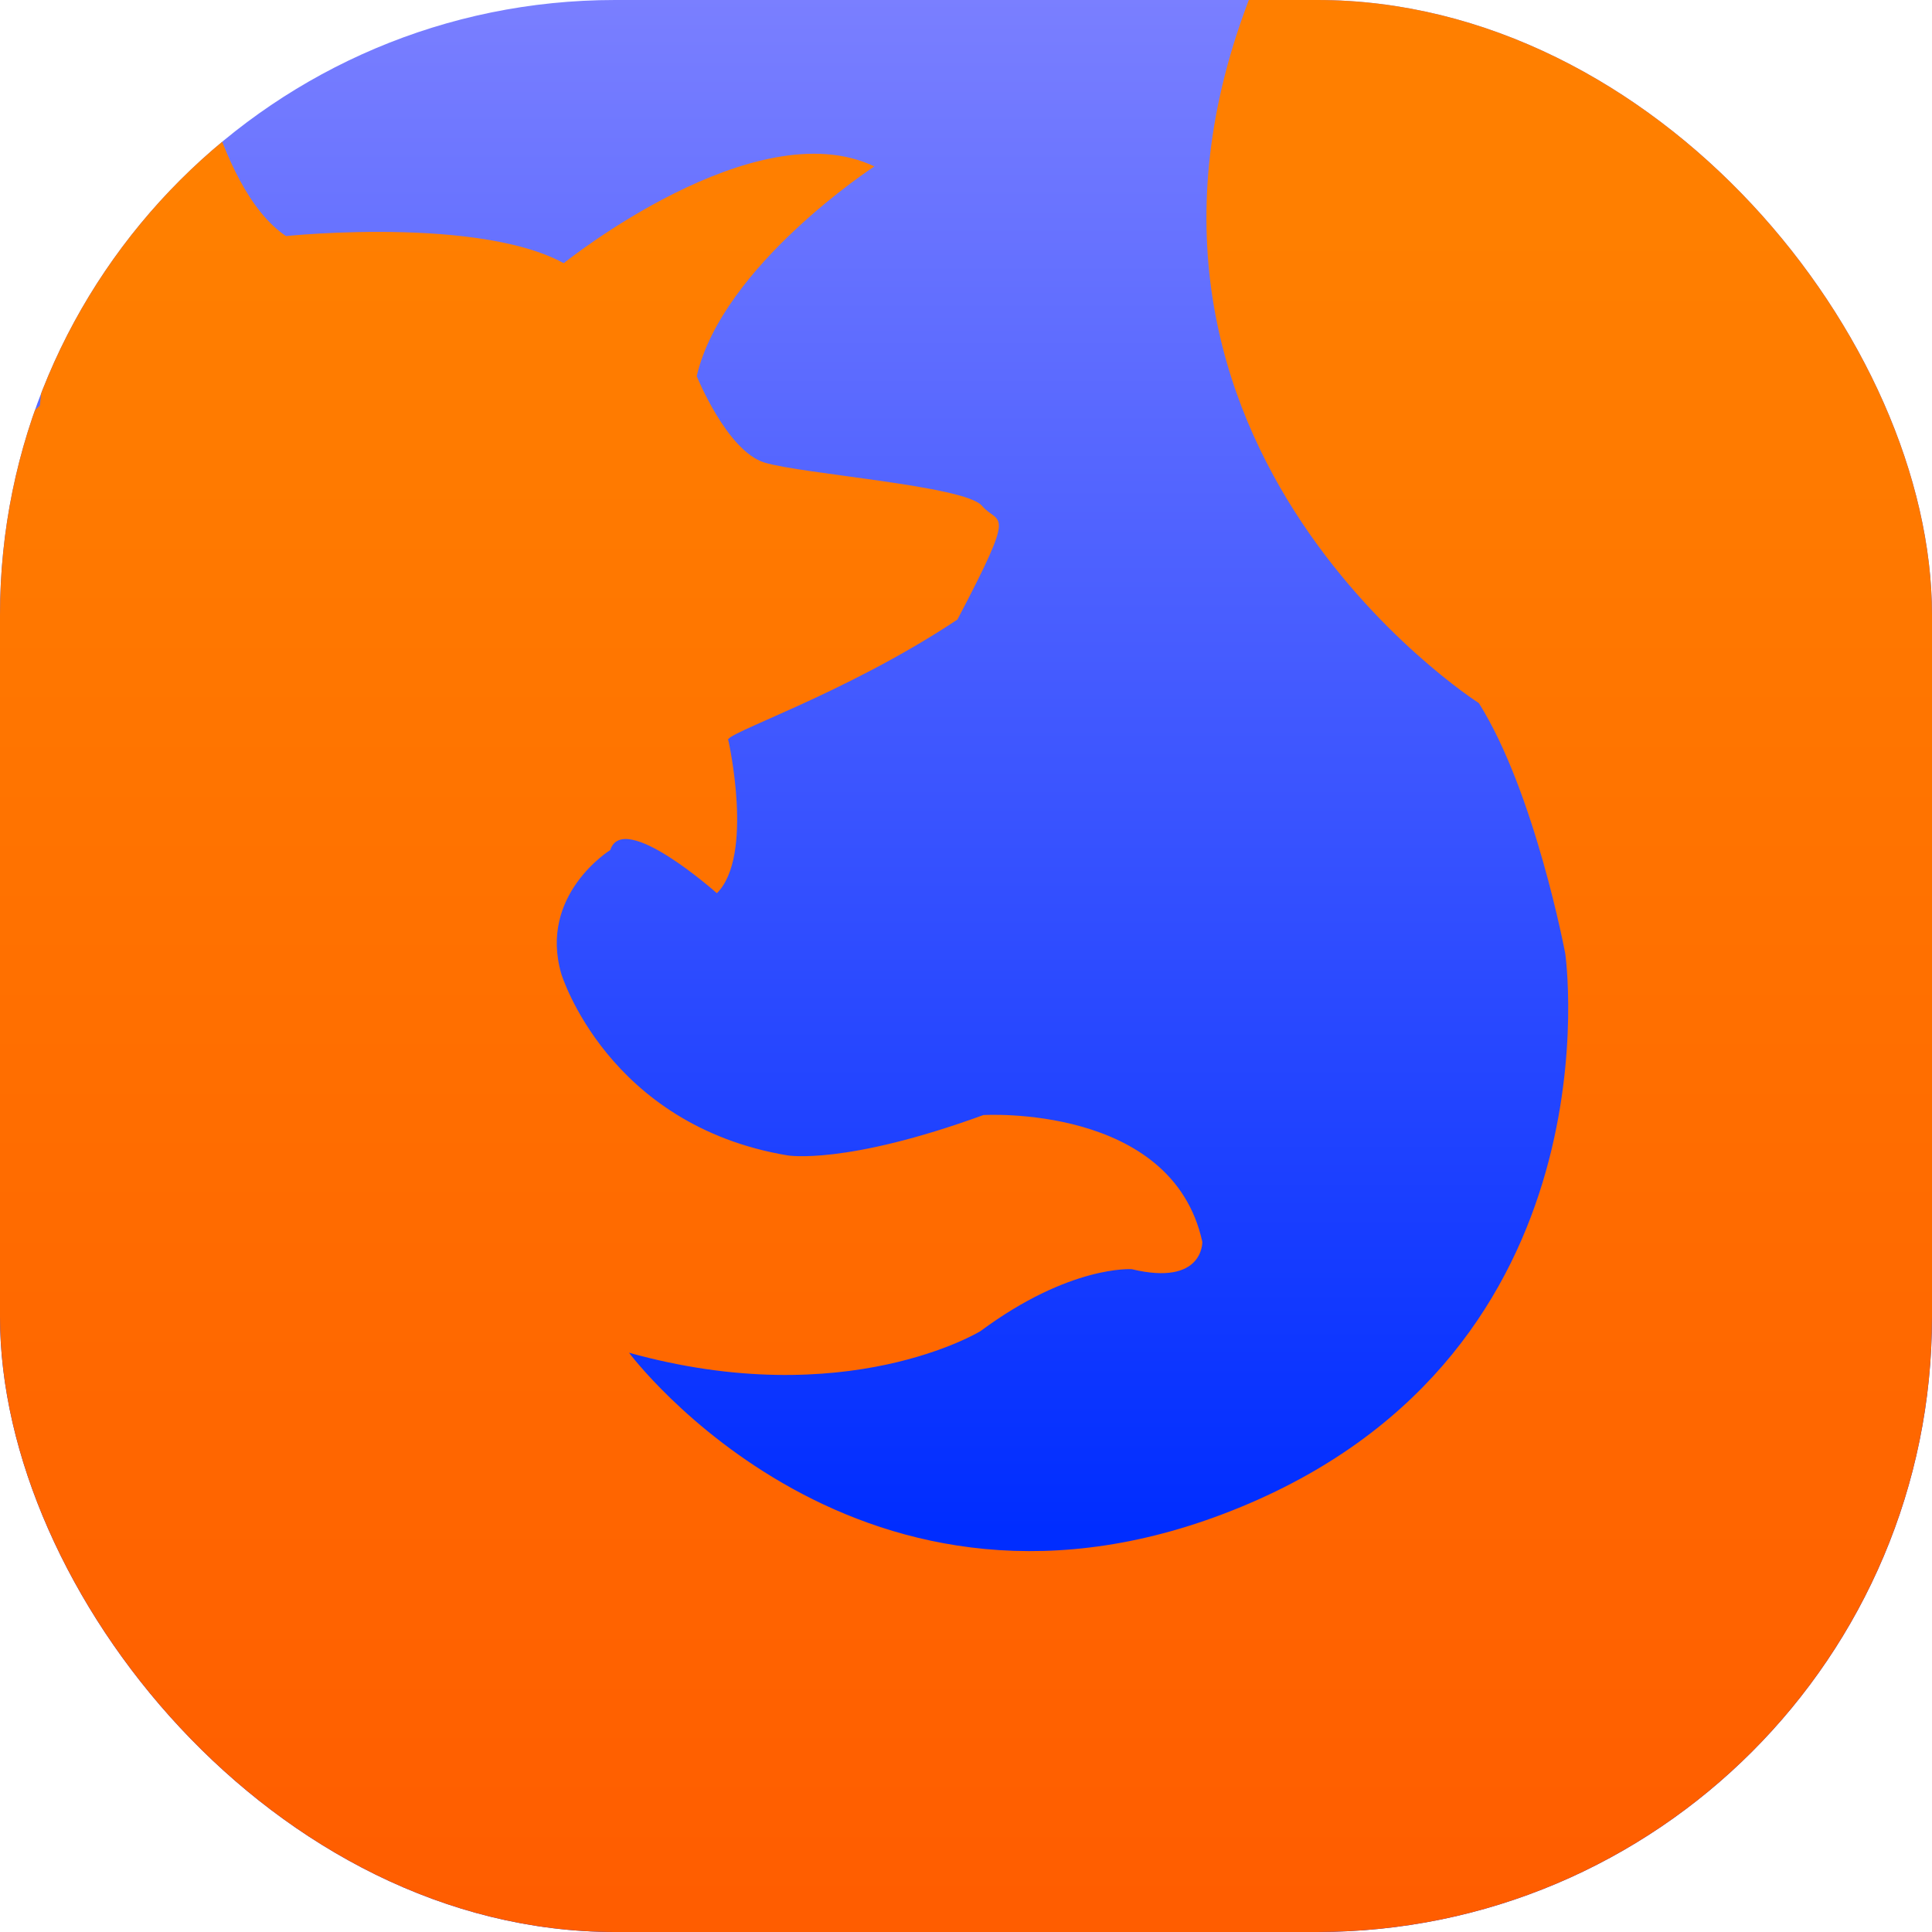 <?xml version="1.0" encoding="UTF-8" standalone="no"?>
<!-- Created with Inkscape (http://www.inkscape.org/) -->

<svg
   xmlns:dc="http://purl.org/dc/elements/1.1/"
   xmlns:cc="http://creativecommons.org/ns#"
   xmlns:rdf="http://www.w3.org/1999/02/22-rdf-syntax-ns#"
   xmlns:svg="http://www.w3.org/2000/svg"
   xmlns="http://www.w3.org/2000/svg"
   xmlns:xlink="http://www.w3.org/1999/xlink"
   xmlns:sodipodi="http://sodipodi.sourceforge.net/DTD/sodipodi-0.dtd"
   xmlns:inkscape="http://www.inkscape.org/namespaces/inkscape"
   width="135.467mm"
   height="135.467mm"
   viewBox="0 0 135.467 135.467"
   version="1.1"
   id="svg8"
   inkscape:version="0.92.3 (unknown)"
   sodipodi:docname="firefox.svg">
  <defs
     id="defs2">
    <linearGradient
       inkscape:collect="always"
       id="linearGradient1005">
      <stop
         style="stop-color:#ff7f00;stop-opacity:1;"
         offset="0"
         id="stop1001" />
      <stop
         style="stop-color:#ff5d00;stop-opacity:1"
         offset="1"
         id="stop1003" />
    </linearGradient>
    <linearGradient
       id="linearGradient999"
       inkscape:collect="always">
      <stop
         id="stop995"
         offset="0"
         style="stop-color:#002dff;stop-opacity:1" />
      <stop
         id="stop997"
         offset="1"
         style="stop-color:#7a7fff;stop-opacity:1" />
    </linearGradient>
    <linearGradient
       inkscape:collect="always"
       id="linearGradient836">
      <stop
         style="stop-color:#ff9c00;stop-opacity:1;"
         offset="0"
         id="stop832" />
      <stop
         style="stop-color:#ffbc56;stop-opacity:1"
         offset="1"
         id="stop834" />
    </linearGradient>
    <linearGradient
       inkscape:collect="always"
       xlink:href="#linearGradient999"
       id="linearGradient838"
       x1="70.787"
       y1="268.823"
       x2="70.787"
       y2="161.38"
       gradientUnits="userSpaceOnUse" />
    <linearGradient
       gradientTransform="translate(198.74,-164.86)"
       inkscape:collect="always"
       xlink:href="#linearGradient836"
       id="linearGradient838-3"
       x1="70.787"
       y1="297.688"
       x2="70.787"
       y2="161.38"
       gradientUnits="userSpaceOnUse" />
    <clipPath
       clipPathUnits="userSpaceOnUse"
       id="clipPath989">
      <rect
         id="rect991"
         width="135.467"
         height="135.467"
         x="0"
         y="8.1673176e-07"
         rx="43.123"
         style="display:inline;opacity:1;fill:url(#linearGradient993);fill-opacity:1;stroke-width:0.254" />
    </clipPath>
    <linearGradient
       inkscape:collect="always"
       xlink:href="#linearGradient836"
       id="linearGradient993"
       gradientUnits="userSpaceOnUse"
       gradientTransform="translate(0,-161.533)"
       x1="70.787"
       y1="297.688"
       x2="70.787"
       y2="161.38" />
    <linearGradient
       inkscape:collect="always"
       xlink:href="#linearGradient1005"
       id="linearGradient1007"
       x1="75.598"
       y1="15.883"
       x2="75.598"
       y2="134.016"
       gradientUnits="userSpaceOnUse" />
  </defs>
  <sodipodi:namedview
     id="base"
     pagecolor="#ffffff"
     bordercolor="#666666"
     borderopacity="1.0"
     inkscape:pageopacity="0.0"
     inkscape:pageshadow="2"
     inkscape:zoom="0.35"
     inkscape:cx="82.607275"
     inkscape:cy="14.677101"
     inkscape:document-units="mm"
     inkscape:current-layer="layer3"
     showgrid="false"
     inkscape:window-width="1280"
     inkscape:window-height="960"
     inkscape:window-x="0"
     inkscape:window-y="30"
     inkscape:window-maximized="1"
     fit-margin-top="0"
     fit-margin-left="0"
     fit-margin-right="0"
     fit-margin-bottom="0" />
  <g
     inkscape:label="Layer 1"
     inkscape:groupmode="layer"
     id="layer1"
     transform="translate(0,-161.533)"
     style="display:inline">
    <rect
       id="rect12"
       width="135.467"
       height="135.467"
       x="0"
       y="161.533"
       rx="43.123"
       style="fill:url(#linearGradient838);fill-opacity:1;stroke-width:0.254" />
  </g>
  <g
     inkscape:groupmode="layer"
     id="layer3"
     inkscape:label="Foreground"
     style="display:inline;opacity:1">
    <path
       style="fill:url(#linearGradient1007);stroke:none;stroke-width:0.4px;stroke-linecap:butt;stroke-linejoin:miter;stroke-opacity:1;fill-opacity:1"
       d="m 20.067,16.561 c -2.031,0.2 13.002,-1.638 19.461,1.893 0,0 13.391,-10.784 21.782,-6.785 0,0 -10.64,6.926 -12.458,14.703 0,0 2.121,5.252 4.747,6.06 2.626,0.808 14.039,1.616 15.251,3.03 1.212,1.414 2.525,-0.101 -1.717,7.979 -8.034,5.341 -16.636,8.067 -16.059,8.484 0,0 1.818,8.08 -0.808,10.706 0,0 -6.565,-5.858 -7.474,-3.03 0,0 -5.05,3.131 -3.434,8.686 0,0 3.232,10.605 15.857,12.726 0,0 4.04,0.707 13.736,-2.828 0,0 13.231,-0.808 15.352,8.888 0,0 0.101,3.131 -4.949,1.919 0,0 -4.343,-0.303 -10.605,4.343 0,0 -9.393,5.757 -24.644,1.515 0,0 16.261,21.816 42.924,10.807 26.663,-11.009 22.725,-38.783 22.725,-38.783 0,0 -2.121,-11.312 -6.06,-17.574 0,0 -29.357,-18.72 -15.285,-51.375 L 97.161,-16.684 c 0,0 10.57,19.425 19.425,22.568 l 2.571,-7.142 c 0,0 28.281,40.565 27.995,60.561 l 2.857,-3.142 c -3.702,39.132 -15.493,62.486 -35.423,78.558 0,0 -27.995,33.137 -85.414,2.857 0,0 -41.957,-25.603 -37.958,-68.738 l -2.285,6.285 c 0,0 1.678,-21.353 5.196,-26.531 l -4.41,6.392 c 0,0 7.106,-21.318 13.087,-26.549 0,0 1.553,-21.014 10.409,-27.585 0,0 1.714,12.284 6.856,15.712"
       id="path828"
       inkscape:connector-curvature="0"
       sodipodi:nodetypes="cccccccccccccccccsccccccccccccccccc"
       clip-path="url(#clipPath989)" />
  </g>
  <g
     inkscape:groupmode="layer"
     id="layer4"
     inkscape:label="Demo"
     sodipodi:insensitive="true"
     style="display:none">
    <rect
       id="rect12-5"
       width="135.467"
       height="135.467"
       x="198.74"
       y="-3.326"
       rx="43.123"
       style="display:inline;fill:url(#linearGradient838-3);fill-opacity:1;stroke-width:0.254" />
    <ellipse
       style="display:inline;fill:#0000ff;fill-opacity:1;stroke:none;stroke-width:0.265"
       id="path830-3"
       cx="266.314"
       cy="65.074"
       rx="47.542"
       ry="50.484" />
    <path
       style="display:inline;fill:#ff0000;stroke:none;stroke-width:0.265px;stroke-linecap:butt;stroke-linejoin:miter;stroke-opacity:1"
       d="m 232.97,30.914 c -1.344,0.132 8.602,-1.084 12.875,1.252 0,0 8.859,-7.134 14.41,-4.488 0,0 -7.039,4.582 -8.242,9.727 0,0 1.403,3.475 3.14,4.009 1.737,0.535 9.288,1.069 10.089,2.005 0.802,0.935 1.67,-0.067 -1.136,5.279 -5.315,3.534 -11.006,5.337 -10.624,5.613 0,0 1.203,5.345 -0.535,7.083 0,0 -4.343,-3.875 -4.944,-2.005 0,0 -3.341,2.071 -2.272,5.746 0,0 2.138,7.016 10.49,8.419 0,0 2.673,0.468 9.087,-1.871 0,0 8.753,-0.535 10.156,5.88 0,0 0.067,2.071 -3.274,1.27 0,0 -2.873,-0.2 -7.016,2.873 0,0 -6.214,3.809 -16.303,1.002 0,0 10.758,14.433 28.397,7.149 17.64,-7.283 15.034,-25.658 15.034,-25.658 0,0 -1.403,-7.484 -4.009,-11.626 0,0 -19.422,-12.385 -10.112,-33.988 l 5.79,-9.663 c 0,0 6.993,12.851 12.851,14.93 l 1.701,-4.725 c 0,0 18.71,26.836 18.521,40.065 l 1.89,-2.079 c -2.449,25.889 -10.25,41.339 -23.435,51.972 0,0 -18.521,21.923 -56.507,1.89 0,0 -27.758,-16.938 -25.112,-45.475 l -1.512,4.158 c 0,0 1.11,-14.127 3.437,-17.552 l -2.917,4.229 c 0,0 4.701,-14.103 8.658,-17.564 0,0 1.028,-13.902 6.886,-18.249 0,0 1.134,8.126 4.536,10.394"
       id="path828-5"
       inkscape:connector-curvature="0"
       sodipodi:nodetypes="cccccccccccccccccsccccccccccccccccc" />
  </g>
</svg>
